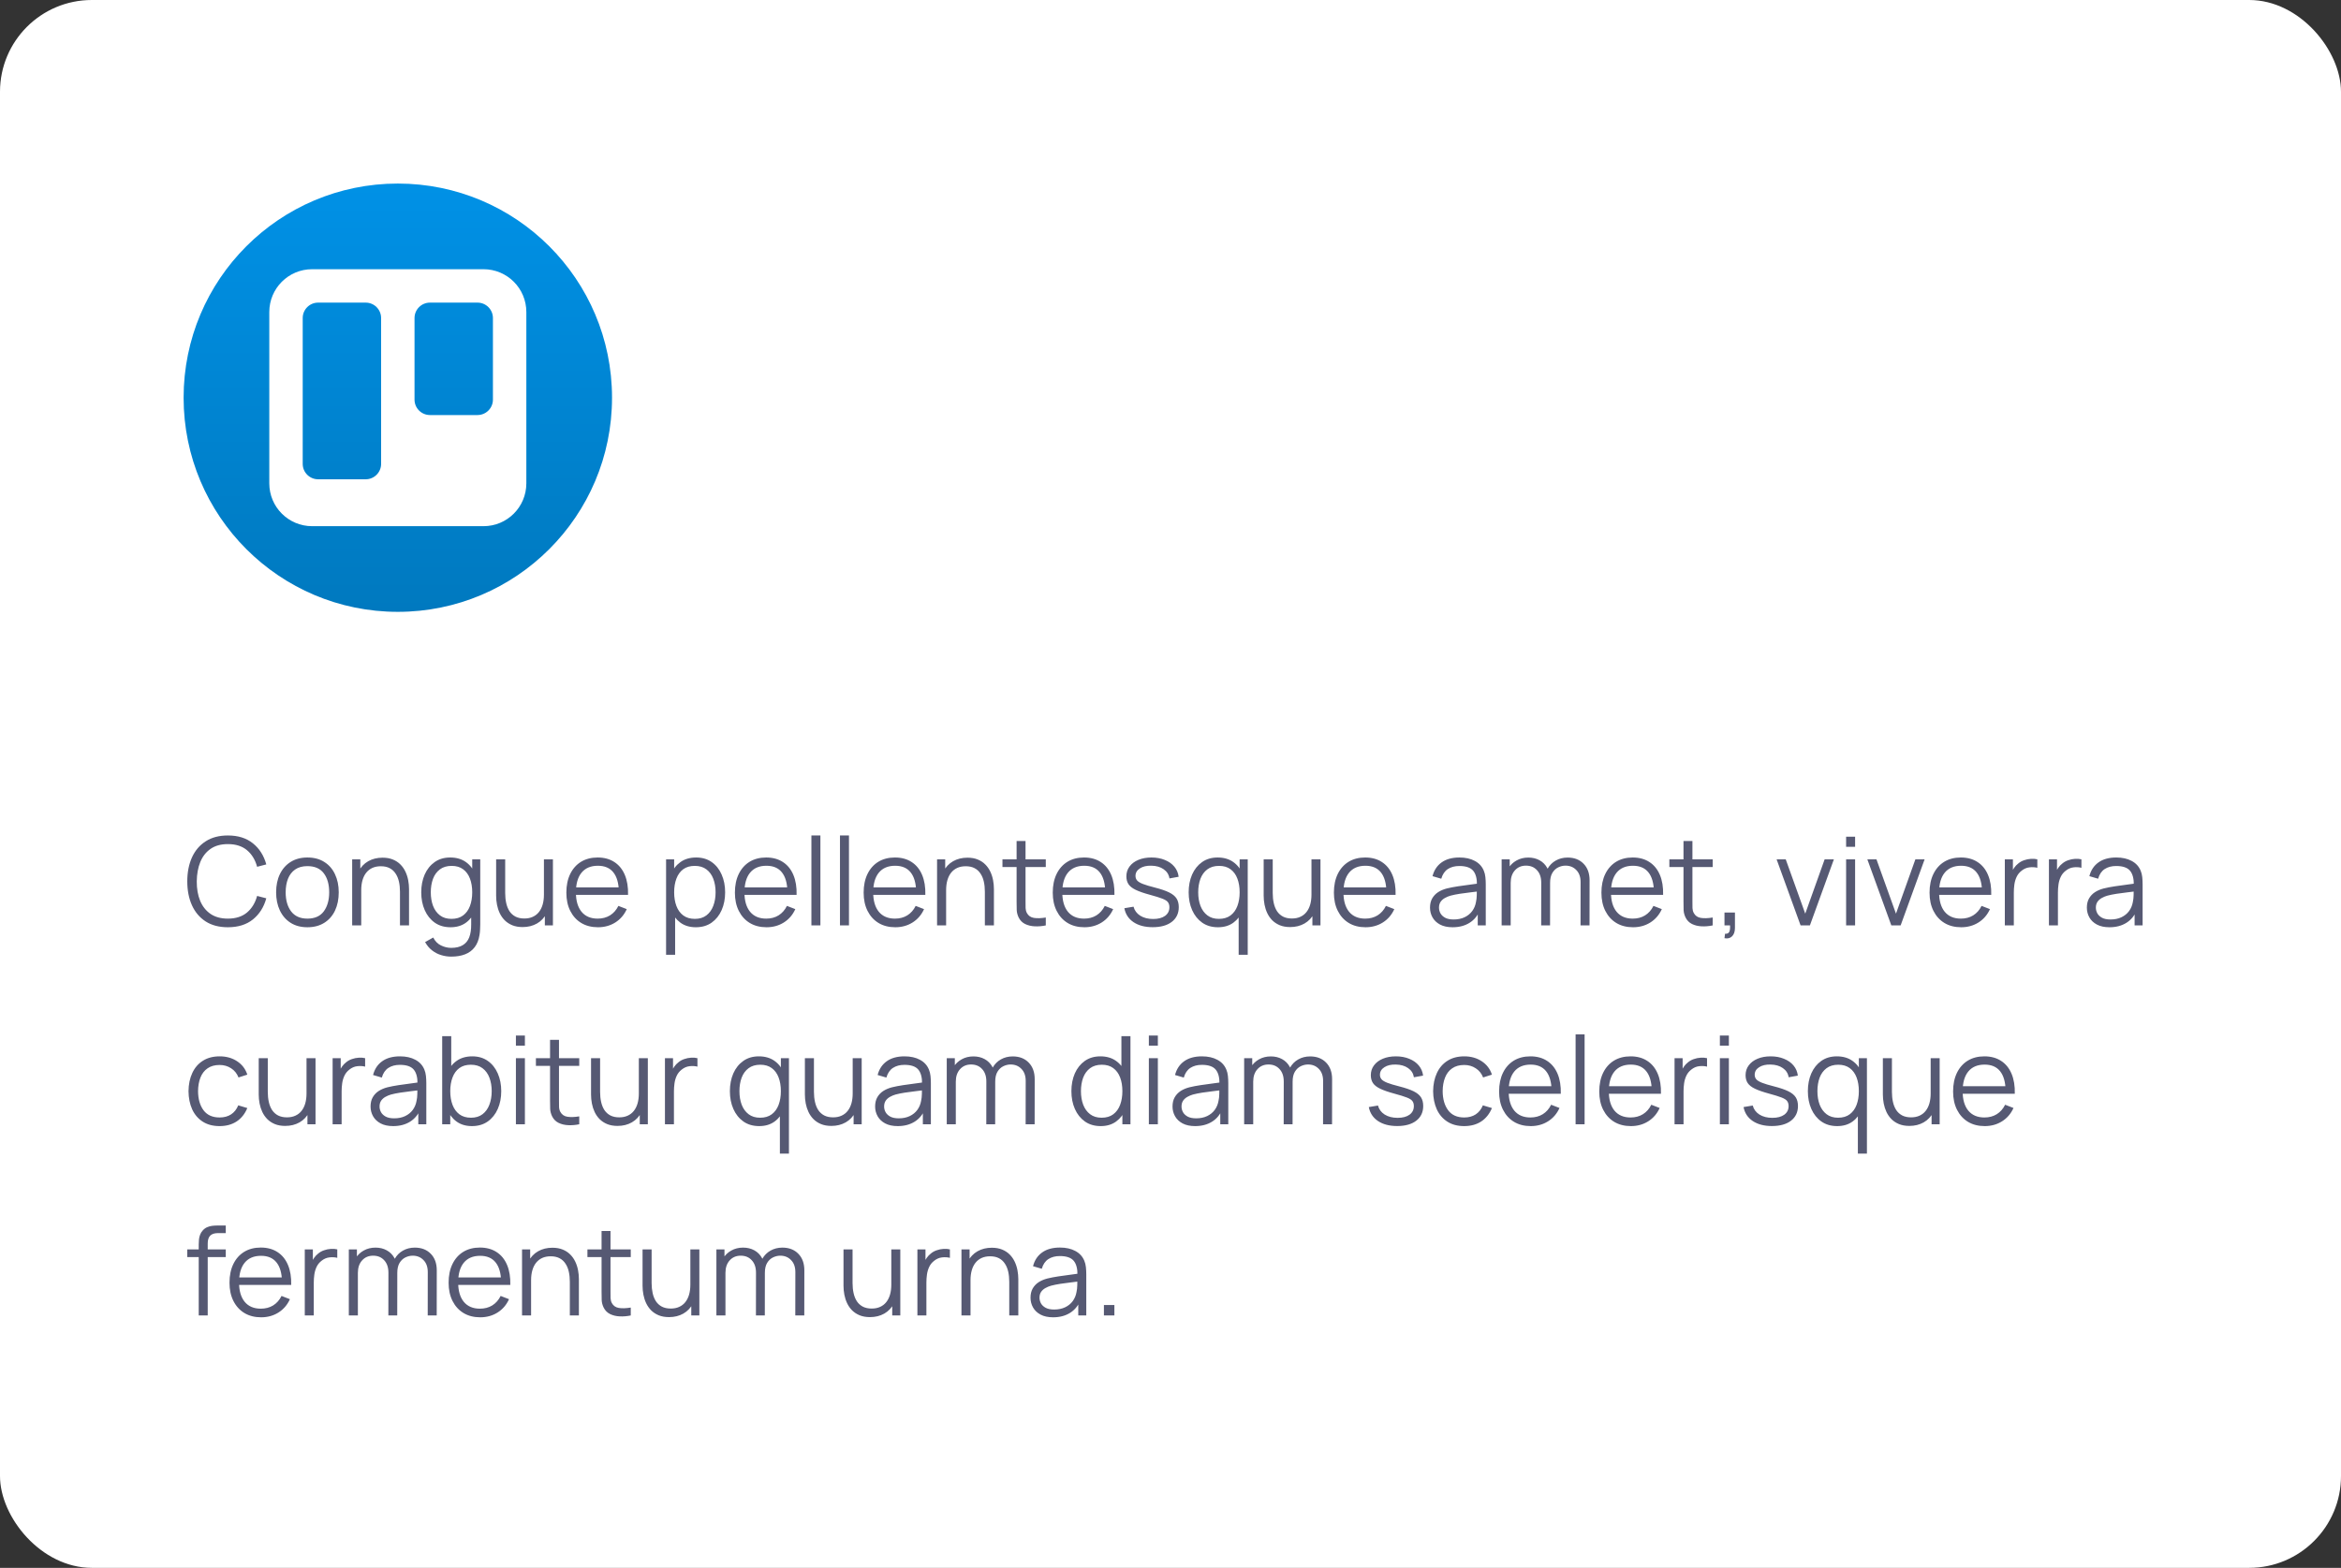 <svg width="306" height="205" viewBox="0 0 306 205" fill="none" xmlns="http://www.w3.org/2000/svg">
<rect x="0" y="0" width="306" height="205" fill="#333333" stroke="none"/>
<rect width="306" height="205" rx="12" fill="white"/>
<path d="M52 80C67.464 80 80 67.464 80 52C80 36.536 67.464 24 52 24C36.536 24 24 36.536 24 52C24 67.464 36.536 80 52 80Z" fill="url(#paint0_linear_20005153_3632)"/>
<path fill-rule="evenodd" clip-rule="evenodd" d="M35.2 40.805C35.2 37.709 37.698 35.2 40.805 35.2H63.195C66.291 35.2 68.8 37.698 68.8 40.805V63.195C68.8 66.29 66.302 68.8 63.195 68.8H40.805C37.71 68.8 35.2 66.302 35.2 63.195V40.805ZM54.184 41.585V52.251C54.184 53.365 55.087 54.268 56.2 54.268H62.417C63.529 54.268 64.432 53.365 64.432 52.251V41.585C64.432 40.471 63.53 39.568 62.417 39.568H56.2C55.087 39.568 54.184 40.471 54.184 41.585ZM39.568 60.653V41.583C39.568 40.47 40.471 39.568 41.584 39.568H47.801C48.914 39.568 49.816 40.47 49.816 41.583V60.653C49.816 61.766 48.913 62.668 47.801 62.668H41.584C40.471 62.668 39.568 61.766 39.568 60.653Z" fill="white"/>
<path d="M29.784 121.24C28.637 121.24 27.669 120.987 26.88 120.48C26.091 119.968 25.493 119.261 25.088 118.36C24.683 117.459 24.48 116.419 24.48 115.24C24.48 114.061 24.683 113.021 25.088 112.12C25.493 111.219 26.091 110.515 26.88 110.008C27.669 109.496 28.637 109.24 29.784 109.24C31.123 109.24 32.216 109.584 33.064 110.272C33.912 110.955 34.493 111.872 34.808 113.024L33.608 113.336C33.363 112.424 32.923 111.701 32.288 111.168C31.653 110.635 30.819 110.368 29.784 110.368C28.883 110.368 28.133 110.573 27.536 110.984C26.939 111.395 26.488 111.968 26.184 112.704C25.885 113.435 25.731 114.28 25.72 115.24C25.715 116.2 25.861 117.045 26.16 117.776C26.464 118.507 26.917 119.08 27.52 119.496C28.128 119.907 28.883 120.112 29.784 120.112C30.819 120.112 31.653 119.845 32.288 119.312C32.923 118.773 33.363 118.051 33.608 117.144L34.808 117.456C34.493 118.608 33.912 119.528 33.064 120.216C32.216 120.899 31.123 121.24 29.784 121.24ZM40.181 121.24C39.322 121.24 38.589 121.045 37.981 120.656C37.373 120.267 36.907 119.728 36.581 119.04C36.256 118.352 36.093 117.563 36.093 116.672C36.093 115.765 36.258 114.971 36.589 114.288C36.92 113.605 37.389 113.075 37.997 112.696C38.611 112.312 39.339 112.12 40.181 112.12C41.045 112.12 41.781 112.315 42.389 112.704C43.002 113.088 43.469 113.624 43.789 114.312C44.114 114.995 44.277 115.781 44.277 116.672C44.277 117.579 44.114 118.376 43.789 119.064C43.464 119.747 42.995 120.28 42.381 120.664C41.768 121.048 41.035 121.24 40.181 121.24ZM40.181 120.112C41.141 120.112 41.856 119.795 42.325 119.16C42.794 118.52 43.029 117.691 43.029 116.672C43.029 115.627 42.792 114.795 42.317 114.176C41.848 113.557 41.136 113.248 40.181 113.248C39.536 113.248 39.002 113.395 38.581 113.688C38.165 113.976 37.853 114.379 37.645 114.896C37.443 115.408 37.341 116 37.341 116.672C37.341 117.712 37.581 118.547 38.061 119.176C38.541 119.8 39.248 120.112 40.181 120.112ZM52.282 121V116.592C52.282 116.112 52.236 115.672 52.146 115.272C52.055 114.867 51.908 114.515 51.706 114.216C51.508 113.912 51.25 113.677 50.93 113.512C50.615 113.347 50.231 113.264 49.778 113.264C49.362 113.264 48.994 113.336 48.674 113.48C48.359 113.624 48.093 113.832 47.874 114.104C47.66 114.371 47.498 114.696 47.386 115.08C47.274 115.464 47.218 115.901 47.218 116.392L46.386 116.208C46.386 115.323 46.541 114.579 46.85 113.976C47.159 113.373 47.586 112.917 48.13 112.608C48.674 112.299 49.298 112.144 50.002 112.144C50.519 112.144 50.97 112.224 51.354 112.384C51.743 112.544 52.071 112.76 52.338 113.032C52.61 113.304 52.828 113.616 52.994 113.968C53.159 114.315 53.279 114.685 53.354 115.08C53.428 115.469 53.466 115.859 53.466 116.248V121H52.282ZM46.034 121V112.36H47.098V114.488H47.218V121H46.034ZM58.974 125.08C58.531 125.08 58.094 125.013 57.662 124.88C57.235 124.752 56.84 124.547 56.478 124.264C56.115 123.987 55.811 123.624 55.566 123.176L56.63 122.584C56.87 123.064 57.206 123.408 57.638 123.616C58.075 123.829 58.52 123.936 58.974 123.936C59.598 123.936 60.102 123.819 60.486 123.584C60.875 123.355 61.158 123.013 61.334 122.56C61.51 122.107 61.595 121.541 61.59 120.864V118.56H61.726V112.36H62.774V120.88C62.774 121.125 62.766 121.36 62.75 121.584C62.739 121.813 62.715 122.037 62.678 122.256C62.577 122.901 62.366 123.432 62.046 123.848C61.731 124.264 61.315 124.573 60.798 124.776C60.286 124.979 59.678 125.08 58.974 125.08ZM58.894 121.24C58.089 121.24 57.401 121.04 56.83 120.64C56.259 120.235 55.822 119.688 55.518 119C55.214 118.312 55.062 117.536 55.062 116.672C55.062 115.813 55.211 115.04 55.51 114.352C55.814 113.664 56.248 113.12 56.814 112.72C57.379 112.32 58.056 112.12 58.846 112.12C59.657 112.12 60.339 112.317 60.894 112.712C61.449 113.107 61.867 113.648 62.15 114.336C62.438 115.019 62.582 115.797 62.582 116.672C62.582 117.531 62.441 118.307 62.158 119C61.875 119.688 61.459 120.235 60.91 120.64C60.361 121.04 59.688 121.24 58.894 121.24ZM59.014 120.144C59.627 120.144 60.134 119.995 60.534 119.696C60.934 119.397 61.233 118.987 61.43 118.464C61.627 117.936 61.726 117.339 61.726 116.672C61.726 115.995 61.627 115.397 61.43 114.88C61.233 114.357 60.934 113.949 60.534 113.656C60.139 113.363 59.641 113.216 59.038 113.216C58.419 113.216 57.907 113.368 57.502 113.672C57.096 113.976 56.795 114.389 56.598 114.912C56.406 115.435 56.31 116.021 56.31 116.672C56.31 117.328 56.408 117.92 56.606 118.448C56.809 118.971 57.11 119.384 57.51 119.688C57.91 119.992 58.411 120.144 59.014 120.144ZM68.315 121.216C67.797 121.216 67.344 121.136 66.955 120.976C66.571 120.816 66.243 120.6 65.971 120.328C65.704 120.056 65.488 119.747 65.323 119.4C65.157 119.048 65.037 118.677 64.963 118.288C64.888 117.893 64.851 117.501 64.851 117.112V112.36H66.035V116.768C66.035 117.243 66.08 117.683 66.171 118.088C66.261 118.493 66.405 118.848 66.603 119.152C66.805 119.451 67.064 119.683 67.379 119.848C67.699 120.013 68.085 120.096 68.539 120.096C68.955 120.096 69.32 120.024 69.635 119.88C69.955 119.736 70.221 119.531 70.435 119.264C70.653 118.992 70.819 118.664 70.931 118.28C71.043 117.891 71.099 117.453 71.099 116.968L71.931 117.152C71.931 118.037 71.776 118.781 71.467 119.384C71.157 119.987 70.731 120.443 70.187 120.752C69.643 121.061 69.019 121.216 68.315 121.216ZM71.219 121V118.872H71.099V112.36H72.275V121H71.219ZM78.167 121.24C77.324 121.24 76.593 121.053 75.975 120.68C75.361 120.307 74.884 119.781 74.543 119.104C74.201 118.427 74.031 117.632 74.031 116.72C74.031 115.776 74.199 114.96 74.535 114.272C74.871 113.584 75.343 113.053 75.951 112.68C76.564 112.307 77.287 112.12 78.119 112.12C78.972 112.12 79.7 112.317 80.303 112.712C80.905 113.101 81.361 113.661 81.671 114.392C81.98 115.123 82.121 115.995 82.095 117.008H80.895V116.592C80.873 115.472 80.631 114.627 80.167 114.056C79.708 113.485 79.036 113.2 78.151 113.2C77.223 113.2 76.511 113.501 76.015 114.104C75.524 114.707 75.279 115.565 75.279 116.68C75.279 117.768 75.524 118.613 76.015 119.216C76.511 119.813 77.212 120.112 78.119 120.112C78.737 120.112 79.276 119.971 79.735 119.688C80.199 119.4 80.564 118.987 80.831 118.448L81.927 118.872C81.585 119.624 81.081 120.208 80.415 120.624C79.753 121.035 79.004 121.24 78.167 121.24ZM74.863 117.008V116.024H81.463V117.008H74.863ZM90.953 121.24C90.159 121.24 89.487 121.04 88.937 120.64C88.388 120.235 87.972 119.688 87.689 119C87.406 118.307 87.265 117.531 87.265 116.672C87.265 115.797 87.406 115.019 87.689 114.336C87.977 113.648 88.398 113.107 88.953 112.712C89.508 112.317 90.191 112.12 91.001 112.12C91.79 112.12 92.468 112.32 93.033 112.72C93.599 113.12 94.031 113.664 94.329 114.352C94.633 115.04 94.785 115.813 94.785 116.672C94.785 117.536 94.633 118.312 94.329 119C94.025 119.688 93.588 120.235 93.017 120.64C92.447 121.04 91.758 121.24 90.953 121.24ZM87.065 124.84V112.36H88.121V118.864H88.249V124.84H87.065ZM90.833 120.144C91.436 120.144 91.937 119.992 92.337 119.688C92.737 119.384 93.036 118.971 93.233 118.448C93.436 117.92 93.537 117.328 93.537 116.672C93.537 116.021 93.439 115.435 93.241 114.912C93.044 114.389 92.743 113.976 92.337 113.672C91.937 113.368 91.428 113.216 90.809 113.216C90.207 113.216 89.705 113.363 89.305 113.656C88.91 113.949 88.615 114.357 88.417 114.88C88.22 115.397 88.121 115.995 88.121 116.672C88.121 117.339 88.22 117.936 88.417 118.464C88.615 118.987 88.913 119.397 89.313 119.696C89.713 119.995 90.22 120.144 90.833 120.144ZM100.198 121.24C99.355 121.24 98.624 121.053 98.006 120.68C97.392 120.307 96.915 119.781 96.574 119.104C96.233 118.427 96.062 117.632 96.062 116.72C96.062 115.776 96.23 114.96 96.566 114.272C96.902 113.584 97.374 113.053 97.982 112.68C98.595 112.307 99.318 112.12 100.15 112.12C101.003 112.12 101.731 112.317 102.334 112.712C102.937 113.101 103.393 113.661 103.702 114.392C104.011 115.123 104.153 115.995 104.126 117.008H102.926V116.592C102.905 115.472 102.662 114.627 102.198 114.056C101.739 113.485 101.067 113.2 100.182 113.2C99.254 113.2 98.542 113.501 98.046 114.104C97.555 114.707 97.31 115.565 97.31 116.68C97.31 117.768 97.555 118.613 98.046 119.216C98.542 119.813 99.243 120.112 100.15 120.112C100.769 120.112 101.307 119.971 101.766 119.688C102.23 119.4 102.595 118.987 102.862 118.448L103.958 118.872C103.617 119.624 103.113 120.208 102.446 120.624C101.785 121.035 101.035 121.24 100.198 121.24ZM96.894 117.008V116.024H103.494V117.008H96.894ZM106.061 121V109.24H107.237V121H106.061ZM109.796 121V109.24H110.972V121H109.796ZM117.026 121.24C116.183 121.24 115.453 121.053 114.834 120.68C114.221 120.307 113.743 119.781 113.402 119.104C113.061 118.427 112.89 117.632 112.89 116.72C112.89 115.776 113.058 114.96 113.394 114.272C113.73 113.584 114.202 113.053 114.81 112.68C115.423 112.307 116.146 112.12 116.978 112.12C117.831 112.12 118.559 112.317 119.162 112.712C119.765 113.101 120.221 113.661 120.53 114.392C120.839 115.123 120.981 115.995 120.954 117.008H119.754V116.592C119.733 115.472 119.49 114.627 119.026 114.056C118.567 113.485 117.895 113.2 117.01 113.2C116.082 113.2 115.37 113.501 114.874 114.104C114.383 114.707 114.138 115.565 114.138 116.68C114.138 117.768 114.383 118.613 114.874 119.216C115.37 119.813 116.071 120.112 116.978 120.112C117.597 120.112 118.135 119.971 118.594 119.688C119.058 119.4 119.423 118.987 119.69 118.448L120.786 118.872C120.445 119.624 119.941 120.208 119.274 120.624C118.613 121.035 117.863 121.24 117.026 121.24ZM113.722 117.008V116.024H120.322V117.008H113.722ZM128.735 121V116.592C128.735 116.112 128.69 115.672 128.599 115.272C128.508 114.867 128.362 114.515 128.159 114.216C127.962 113.912 127.703 113.677 127.383 113.512C127.068 113.347 126.684 113.264 126.231 113.264C125.815 113.264 125.447 113.336 125.127 113.48C124.812 113.624 124.546 113.832 124.327 114.104C124.114 114.371 123.951 114.696 123.839 115.08C123.727 115.464 123.671 115.901 123.671 116.392L122.839 116.208C122.839 115.323 122.994 114.579 123.303 113.976C123.612 113.373 124.039 112.917 124.583 112.608C125.127 112.299 125.751 112.144 126.455 112.144C126.972 112.144 127.423 112.224 127.807 112.384C128.196 112.544 128.524 112.76 128.791 113.032C129.063 113.304 129.282 113.616 129.447 113.968C129.612 114.315 129.732 114.685 129.807 115.08C129.882 115.469 129.919 115.859 129.919 116.248V121H128.735ZM122.487 121V112.36H123.551V114.488H123.671V121H122.487ZM136.699 121C136.214 121.101 135.734 121.141 135.259 121.12C134.79 121.099 134.368 120.997 133.995 120.816C133.627 120.635 133.347 120.352 133.155 119.968C133 119.648 132.915 119.325 132.899 119C132.888 118.669 132.883 118.293 132.883 117.872V109.96H134.051V117.824C134.051 118.187 134.054 118.491 134.059 118.736C134.07 118.976 134.126 119.189 134.227 119.376C134.419 119.733 134.723 119.947 135.139 120.016C135.56 120.085 136.08 120.069 136.699 119.968V121ZM131.035 113.368V112.36H136.699V113.368H131.035ZM141.745 121.24C140.902 121.24 140.171 121.053 139.553 120.68C138.939 120.307 138.462 119.781 138.121 119.104C137.779 118.427 137.609 117.632 137.609 116.72C137.609 115.776 137.777 114.96 138.113 114.272C138.449 113.584 138.921 113.053 139.529 112.68C140.142 112.307 140.865 112.12 141.697 112.12C142.55 112.12 143.278 112.317 143.881 112.712C144.483 113.101 144.939 113.661 145.249 114.392C145.558 115.123 145.699 115.995 145.673 117.008H144.473V116.592C144.451 115.472 144.209 114.627 143.745 114.056C143.286 113.485 142.614 113.2 141.729 113.2C140.801 113.2 140.089 113.501 139.593 114.104C139.102 114.707 138.857 115.565 138.857 116.68C138.857 117.768 139.102 118.613 139.593 119.216C140.089 119.813 140.79 120.112 141.697 120.112C142.315 120.112 142.854 119.971 143.313 119.688C143.777 119.4 144.142 118.987 144.409 118.448L145.505 118.872C145.163 119.624 144.659 120.208 143.993 120.624C143.331 121.035 142.582 121.24 141.745 121.24ZM138.441 117.008V116.024H145.041V117.008H138.441ZM150.672 121.232C149.659 121.232 148.824 121.013 148.168 120.576C147.517 120.139 147.117 119.531 146.968 118.752L148.168 118.552C148.296 119.043 148.587 119.435 149.04 119.728C149.499 120.016 150.064 120.16 150.736 120.16C151.392 120.16 151.909 120.024 152.288 119.752C152.667 119.475 152.856 119.099 152.856 118.624C152.856 118.357 152.795 118.141 152.672 117.976C152.555 117.805 152.312 117.648 151.944 117.504C151.576 117.36 151.027 117.189 150.296 116.992C149.512 116.779 148.899 116.565 148.456 116.352C148.013 116.139 147.699 115.893 147.512 115.616C147.325 115.333 147.232 114.989 147.232 114.584C147.232 114.093 147.371 113.664 147.648 113.296C147.925 112.923 148.309 112.635 148.8 112.432C149.291 112.224 149.861 112.12 150.512 112.12C151.163 112.12 151.744 112.227 152.256 112.44C152.773 112.648 153.189 112.941 153.504 113.32C153.819 113.699 154.005 114.139 154.064 114.64L152.864 114.856C152.784 114.349 152.531 113.949 152.104 113.656C151.683 113.357 151.147 113.203 150.496 113.192C149.883 113.176 149.384 113.293 149 113.544C148.616 113.789 148.424 114.117 148.424 114.528C148.424 114.757 148.493 114.955 148.632 115.12C148.771 115.28 149.021 115.432 149.384 115.576C149.752 115.72 150.275 115.877 150.952 116.048C151.747 116.251 152.371 116.464 152.824 116.688C153.277 116.912 153.6 117.176 153.792 117.48C153.984 117.784 154.08 118.16 154.08 118.608C154.08 119.424 153.776 120.067 153.168 120.536C152.565 121 151.733 121.232 150.672 121.232ZM159.206 121.24C158.401 121.24 157.713 121.04 157.142 120.64C156.572 120.235 156.134 119.688 155.83 119C155.526 118.312 155.374 117.536 155.374 116.672C155.374 115.813 155.524 115.04 155.822 114.352C156.126 113.664 156.561 113.12 157.126 112.72C157.692 112.32 158.369 112.12 159.158 112.12C159.969 112.12 160.652 112.317 161.206 112.712C161.761 113.107 162.18 113.648 162.462 114.336C162.75 115.019 162.894 115.797 162.894 116.672C162.894 117.531 162.753 118.307 162.47 119C162.188 119.688 161.772 120.235 161.222 120.64C160.673 121.04 160.001 121.24 159.206 121.24ZM159.326 120.144C159.94 120.144 160.446 119.995 160.846 119.696C161.246 119.397 161.545 118.987 161.742 118.464C161.94 117.936 162.038 117.339 162.038 116.672C162.038 115.995 161.94 115.397 161.742 114.88C161.545 114.357 161.246 113.949 160.846 113.656C160.452 113.363 159.953 113.216 159.35 113.216C158.732 113.216 158.22 113.368 157.814 113.672C157.409 113.976 157.108 114.389 156.91 114.912C156.718 115.435 156.622 116.021 156.622 116.672C156.622 117.328 156.721 117.92 156.918 118.448C157.121 118.971 157.422 119.384 157.822 119.688C158.222 119.992 158.724 120.144 159.326 120.144ZM161.91 124.84V118.864H162.038V112.36H163.094V124.84H161.91ZM168.643 121.216C168.125 121.216 167.672 121.136 167.283 120.976C166.899 120.816 166.571 120.6 166.299 120.328C166.032 120.056 165.816 119.747 165.651 119.4C165.485 119.048 165.365 118.677 165.291 118.288C165.216 117.893 165.179 117.501 165.179 117.112V112.36H166.363V116.768C166.363 117.243 166.408 117.683 166.499 118.088C166.589 118.493 166.733 118.848 166.931 119.152C167.133 119.451 167.392 119.683 167.707 119.848C168.027 120.013 168.413 120.096 168.867 120.096C169.283 120.096 169.648 120.024 169.963 119.88C170.283 119.736 170.549 119.531 170.763 119.264C170.981 118.992 171.147 118.664 171.259 118.28C171.371 117.891 171.427 117.453 171.427 116.968L172.259 117.152C172.259 118.037 172.104 118.781 171.795 119.384C171.485 119.987 171.059 120.443 170.515 120.752C169.971 121.061 169.347 121.216 168.643 121.216ZM171.547 121V118.872H171.427V112.36H172.603V121H171.547ZM178.495 121.24C177.652 121.24 176.921 121.053 176.303 120.68C175.689 120.307 175.212 119.781 174.871 119.104C174.529 118.427 174.359 117.632 174.359 116.72C174.359 115.776 174.527 114.96 174.863 114.272C175.199 113.584 175.671 113.053 176.279 112.68C176.892 112.307 177.615 112.12 178.447 112.12C179.3 112.12 180.028 112.317 180.631 112.712C181.233 113.101 181.689 113.661 181.999 114.392C182.308 115.123 182.449 115.995 182.423 117.008H181.223V116.592C181.201 115.472 180.959 114.627 180.495 114.056C180.036 113.485 179.364 113.2 178.479 113.2C177.551 113.2 176.839 113.501 176.343 114.104C175.852 114.707 175.607 115.565 175.607 116.68C175.607 117.768 175.852 118.613 176.343 119.216C176.839 119.813 177.54 120.112 178.447 120.112C179.065 120.112 179.604 119.971 180.063 119.688C180.527 119.4 180.892 118.987 181.159 118.448L182.255 118.872C181.913 119.624 181.409 120.208 180.743 120.624C180.081 121.035 179.332 121.24 178.495 121.24ZM175.191 117.008V116.024H181.791V117.008H175.191ZM189.873 121.24C189.223 121.24 188.676 121.123 188.233 120.888C187.796 120.653 187.468 120.341 187.249 119.952C187.031 119.563 186.921 119.139 186.921 118.68C186.921 118.211 187.015 117.811 187.201 117.48C187.393 117.144 187.652 116.869 187.977 116.656C188.308 116.443 188.689 116.28 189.121 116.168C189.559 116.061 190.041 115.968 190.569 115.888C191.103 115.803 191.623 115.731 192.129 115.672C192.641 115.608 193.089 115.547 193.473 115.488L193.057 115.744C193.073 114.891 192.908 114.259 192.561 113.848C192.215 113.437 191.612 113.232 190.753 113.232C190.161 113.232 189.66 113.365 189.249 113.632C188.844 113.899 188.559 114.32 188.393 114.896L187.249 114.56C187.447 113.787 187.844 113.187 188.441 112.76C189.039 112.333 189.815 112.12 190.769 112.12C191.559 112.12 192.228 112.269 192.777 112.568C193.332 112.861 193.724 113.288 193.953 113.848C194.06 114.099 194.129 114.379 194.161 114.688C194.193 114.997 194.209 115.312 194.209 115.632V121H193.161V118.832L193.465 118.96C193.172 119.701 192.716 120.267 192.097 120.656C191.479 121.045 190.737 121.24 189.873 121.24ZM190.009 120.224C190.559 120.224 191.039 120.125 191.449 119.928C191.86 119.731 192.191 119.461 192.441 119.12C192.692 118.773 192.855 118.384 192.929 117.952C192.993 117.675 193.028 117.371 193.033 117.04C193.039 116.704 193.041 116.453 193.041 116.288L193.489 116.52C193.089 116.573 192.655 116.627 192.185 116.68C191.721 116.733 191.263 116.795 190.809 116.864C190.361 116.933 189.956 117.016 189.593 117.112C189.348 117.181 189.111 117.28 188.881 117.408C188.652 117.531 188.463 117.696 188.313 117.904C188.169 118.112 188.097 118.371 188.097 118.68C188.097 118.931 188.159 119.173 188.281 119.408C188.409 119.643 188.612 119.837 188.889 119.992C189.172 120.147 189.545 120.224 190.009 120.224ZM206.596 121L206.604 115.328C206.604 114.661 206.417 114.139 206.044 113.76C205.676 113.376 205.207 113.184 204.636 113.184C204.311 113.184 203.993 113.259 203.684 113.408C203.375 113.557 203.119 113.797 202.916 114.128C202.719 114.459 202.62 114.891 202.62 115.424L201.924 115.224C201.908 114.605 202.028 114.064 202.284 113.6C202.545 113.136 202.903 112.776 203.356 112.52C203.815 112.259 204.332 112.128 204.908 112.128C205.777 112.128 206.473 112.397 206.996 112.936C207.519 113.469 207.78 114.192 207.78 115.104L207.772 121H206.596ZM196.284 121V112.36H197.34V114.488H197.468V121H196.284ZM201.452 121L201.46 115.408C201.46 114.72 201.276 114.179 200.908 113.784C200.545 113.384 200.065 113.184 199.468 113.184C198.871 113.184 198.388 113.389 198.02 113.8C197.652 114.205 197.468 114.747 197.468 115.424L196.764 115.04C196.764 114.485 196.895 113.989 197.156 113.552C197.417 113.109 197.775 112.763 198.228 112.512C198.681 112.256 199.196 112.128 199.772 112.128C200.321 112.128 200.809 112.245 201.236 112.48C201.668 112.715 202.007 113.056 202.252 113.504C202.497 113.952 202.62 114.496 202.62 115.136L202.612 121H201.452ZM213.464 121.24C212.621 121.24 211.89 121.053 211.272 120.68C210.658 120.307 210.181 119.781 209.84 119.104C209.498 118.427 209.328 117.632 209.328 116.72C209.328 115.776 209.496 114.96 209.832 114.272C210.168 113.584 210.64 113.053 211.248 112.68C211.861 112.307 212.584 112.12 213.416 112.12C214.269 112.12 214.997 112.317 215.6 112.712C216.202 113.101 216.658 113.661 216.968 114.392C217.277 115.123 217.418 115.995 217.392 117.008H216.192V116.592C216.17 115.472 215.928 114.627 215.464 114.056C215.005 113.485 214.333 113.2 213.448 113.2C212.52 113.2 211.808 113.501 211.312 114.104C210.821 114.707 210.576 115.565 210.576 116.68C210.576 117.768 210.821 118.613 211.312 119.216C211.808 119.813 212.509 120.112 213.416 120.112C214.034 120.112 214.573 119.971 215.032 119.688C215.496 119.4 215.861 118.987 216.128 118.448L217.224 118.872C216.882 119.624 216.378 120.208 215.712 120.624C215.05 121.035 214.301 121.24 213.464 121.24ZM210.16 117.008V116.024H216.76V117.008H210.16ZM223.871 121C223.386 121.101 222.906 121.141 222.431 121.12C221.962 121.099 221.54 120.997 221.167 120.816C220.799 120.635 220.519 120.352 220.327 119.968C220.172 119.648 220.087 119.325 220.071 119C220.06 118.669 220.055 118.293 220.055 117.872V109.96H221.223V117.824C221.223 118.187 221.226 118.491 221.231 118.736C221.242 118.976 221.298 119.189 221.399 119.376C221.591 119.733 221.895 119.947 222.311 120.016C222.732 120.085 223.252 120.069 223.871 119.968V121ZM218.207 113.368V112.36H223.871V113.368H218.207ZM225.413 122.672L225.485 122.088C225.698 122.104 225.853 122.061 225.949 121.96C226.045 121.859 226.104 121.723 226.125 121.552C226.146 121.381 226.152 121.197 226.141 121H225.413V119.312H226.781V121.32C226.781 121.811 226.656 122.179 226.405 122.424C226.16 122.669 225.829 122.752 225.413 122.672ZM235.362 121L232.226 112.36H233.418L235.97 119.464L238.506 112.36H239.714L236.578 121H235.362ZM241.311 110.72V109.4H242.487V110.72H241.311ZM241.311 121V112.36H242.487V121H241.311ZM247.222 121L244.086 112.36H245.278L247.83 119.464L250.366 112.36H251.574L248.438 121H247.222ZM256.354 121.24C255.511 121.24 254.781 121.053 254.162 120.68C253.549 120.307 253.071 119.781 252.73 119.104C252.389 118.427 252.218 117.632 252.218 116.72C252.218 115.776 252.386 114.96 252.722 114.272C253.058 113.584 253.53 113.053 254.138 112.68C254.751 112.307 255.474 112.12 256.306 112.12C257.159 112.12 257.887 112.317 258.49 112.712C259.093 113.101 259.549 113.661 259.858 114.392C260.167 115.123 260.309 115.995 260.282 117.008H259.082V116.592C259.061 115.472 258.818 114.627 258.354 114.056C257.895 113.485 257.223 113.2 256.338 113.2C255.41 113.2 254.698 113.501 254.202 114.104C253.711 114.707 253.466 115.565 253.466 116.68C253.466 117.768 253.711 118.613 254.202 119.216C254.698 119.813 255.399 120.112 256.306 120.112C256.925 120.112 257.463 119.971 257.922 119.688C258.386 119.4 258.751 118.987 259.018 118.448L260.114 118.872C259.773 119.624 259.269 120.208 258.602 120.624C257.941 121.035 257.191 121.24 256.354 121.24ZM253.05 117.008V116.024H259.65V117.008H253.05ZM262.058 121V112.36H263.114V114.44L262.906 114.168C263.002 113.912 263.127 113.677 263.282 113.464C263.436 113.245 263.604 113.067 263.786 112.928C264.01 112.731 264.271 112.581 264.57 112.48C264.868 112.373 265.17 112.312 265.474 112.296C265.778 112.275 266.055 112.296 266.306 112.36V113.464C265.991 113.384 265.647 113.365 265.274 113.408C264.9 113.451 264.556 113.6 264.242 113.856C263.954 114.08 263.738 114.349 263.594 114.664C263.45 114.973 263.354 115.304 263.306 115.656C263.258 116.003 263.234 116.347 263.234 116.688V121H262.058ZM267.823 121V112.36H268.879V114.44L268.671 114.168C268.767 113.912 268.892 113.677 269.047 113.464C269.202 113.245 269.37 113.067 269.551 112.928C269.775 112.731 270.036 112.581 270.335 112.48C270.634 112.373 270.935 112.312 271.239 112.296C271.543 112.275 271.82 112.296 272.071 112.36V113.464C271.756 113.384 271.412 113.365 271.039 113.408C270.666 113.451 270.322 113.6 270.007 113.856C269.719 114.08 269.503 114.349 269.359 114.664C269.215 114.973 269.119 115.304 269.071 115.656C269.023 116.003 268.999 116.347 268.999 116.688V121H267.823ZM275.733 121.24C275.082 121.24 274.535 121.123 274.093 120.888C273.655 120.653 273.327 120.341 273.109 119.952C272.89 119.563 272.781 119.139 272.781 118.68C272.781 118.211 272.874 117.811 273.061 117.48C273.253 117.144 273.511 116.869 273.837 116.656C274.167 116.443 274.549 116.28 274.981 116.168C275.418 116.061 275.901 115.968 276.429 115.888C276.962 115.803 277.482 115.731 277.989 115.672C278.501 115.608 278.949 115.547 279.333 115.488L278.917 115.744C278.933 114.891 278.767 114.259 278.421 113.848C278.074 113.437 277.471 113.232 276.613 113.232C276.021 113.232 275.519 113.365 275.109 113.632C274.703 113.899 274.418 114.32 274.253 114.896L273.109 114.56C273.306 113.787 273.703 113.187 274.301 112.76C274.898 112.333 275.674 112.12 276.629 112.12C277.418 112.12 278.087 112.269 278.637 112.568C279.191 112.861 279.583 113.288 279.813 113.848C279.919 114.099 279.989 114.379 280.021 114.688C280.053 114.997 280.069 115.312 280.069 115.632V121H279.021V118.832L279.325 118.96C279.031 119.701 278.575 120.267 277.957 120.656C277.338 121.045 276.597 121.24 275.733 121.24ZM275.869 120.224C276.418 120.224 276.898 120.125 277.309 119.928C277.719 119.731 278.05 119.461 278.301 119.12C278.551 118.773 278.714 118.384 278.789 117.952C278.853 117.675 278.887 117.371 278.893 117.04C278.898 116.704 278.901 116.453 278.901 116.288L279.349 116.52C278.949 116.573 278.514 116.627 278.045 116.68C277.581 116.733 277.122 116.795 276.669 116.864C276.221 116.933 275.815 117.016 275.453 117.112C275.207 117.181 274.97 117.28 274.741 117.408C274.511 117.531 274.322 117.696 274.173 117.904C274.029 118.112 273.957 118.371 273.957 118.68C273.957 118.931 274.018 119.173 274.141 119.408C274.269 119.643 274.471 119.837 274.749 119.992C275.031 120.147 275.405 120.224 275.869 120.224ZM28.704 147.24C27.835 147.24 27.099 147.045 26.496 146.656C25.893 146.267 25.435 145.731 25.12 145.048C24.811 144.36 24.651 143.571 24.64 142.68C24.651 141.773 24.816 140.979 25.136 140.296C25.456 139.608 25.917 139.075 26.52 138.696C27.123 138.312 27.853 138.12 28.712 138.12C29.587 138.12 30.347 138.333 30.992 138.76C31.643 139.187 32.088 139.771 32.328 140.512L31.176 140.88C30.973 140.363 30.651 139.963 30.208 139.68C29.771 139.392 29.269 139.248 28.704 139.248C28.069 139.248 27.544 139.395 27.128 139.688C26.712 139.976 26.403 140.379 26.2 140.896C25.997 141.413 25.893 142.008 25.888 142.68C25.899 143.715 26.139 144.547 26.608 145.176C27.077 145.8 27.776 146.112 28.704 146.112C29.291 146.112 29.789 145.979 30.2 145.712C30.616 145.44 30.931 145.045 31.144 144.528L32.328 144.88C32.008 145.648 31.539 146.235 30.92 146.64C30.301 147.04 29.563 147.24 28.704 147.24ZM37.283 147.216C36.766 147.216 36.313 147.136 35.923 146.976C35.539 146.816 35.211 146.6 34.939 146.328C34.673 146.056 34.457 145.747 34.291 145.4C34.126 145.048 34.006 144.677 33.931 144.288C33.857 143.893 33.819 143.501 33.819 143.112V138.36H35.003V142.768C35.003 143.243 35.049 143.683 35.139 144.088C35.23 144.493 35.374 144.848 35.571 145.152C35.774 145.451 36.033 145.683 36.347 145.848C36.667 146.013 37.054 146.096 37.507 146.096C37.923 146.096 38.289 146.024 38.603 145.88C38.923 145.736 39.19 145.531 39.403 145.264C39.622 144.992 39.787 144.664 39.899 144.28C40.011 143.891 40.067 143.453 40.067 142.968L40.899 143.152C40.899 144.037 40.745 144.781 40.435 145.384C40.126 145.987 39.699 146.443 39.155 146.752C38.611 147.061 37.987 147.216 37.283 147.216ZM40.187 147V144.872H40.067V138.36H41.243V147H40.187ZM43.479 147V138.36H44.535V140.44L44.327 140.168C44.423 139.912 44.549 139.677 44.703 139.464C44.858 139.245 45.026 139.067 45.207 138.928C45.431 138.731 45.693 138.581 45.991 138.48C46.29 138.373 46.591 138.312 46.895 138.296C47.199 138.275 47.477 138.296 47.727 138.36V139.464C47.413 139.384 47.069 139.365 46.695 139.408C46.322 139.451 45.978 139.6 45.663 139.856C45.375 140.08 45.159 140.349 45.015 140.664C44.871 140.973 44.775 141.304 44.727 141.656C44.679 142.003 44.655 142.347 44.655 142.688V147H43.479ZM51.389 147.24C50.738 147.24 50.191 147.123 49.749 146.888C49.312 146.653 48.983 146.341 48.765 145.952C48.546 145.563 48.437 145.139 48.437 144.68C48.437 144.211 48.53 143.811 48.717 143.48C48.909 143.144 49.167 142.869 49.493 142.656C49.824 142.443 50.205 142.28 50.637 142.168C51.074 142.061 51.557 141.968 52.085 141.888C52.618 141.803 53.138 141.731 53.645 141.672C54.157 141.608 54.605 141.547 54.989 141.488L54.573 141.744C54.589 140.891 54.423 140.259 54.077 139.848C53.73 139.437 53.127 139.232 52.269 139.232C51.677 139.232 51.175 139.365 50.765 139.632C50.359 139.899 50.074 140.32 49.909 140.896L48.765 140.56C48.962 139.787 49.359 139.187 49.957 138.76C50.554 138.333 51.33 138.12 52.285 138.12C53.074 138.12 53.743 138.269 54.293 138.568C54.847 138.861 55.239 139.288 55.469 139.848C55.575 140.099 55.645 140.379 55.677 140.688C55.709 140.997 55.725 141.312 55.725 141.632V147H54.677V144.832L54.981 144.96C54.688 145.701 54.231 146.267 53.613 146.656C52.994 147.045 52.253 147.24 51.389 147.24ZM51.525 146.224C52.074 146.224 52.554 146.125 52.965 145.928C53.376 145.731 53.706 145.461 53.957 145.12C54.208 144.773 54.37 144.384 54.445 143.952C54.509 143.675 54.544 143.371 54.549 143.04C54.554 142.704 54.557 142.453 54.557 142.288L55.005 142.52C54.605 142.573 54.17 142.627 53.701 142.68C53.237 142.733 52.778 142.795 52.325 142.864C51.877 142.933 51.471 143.016 51.109 143.112C50.864 143.181 50.626 143.28 50.397 143.408C50.167 143.531 49.978 143.696 49.829 143.904C49.685 144.112 49.613 144.371 49.613 144.68C49.613 144.931 49.674 145.173 49.797 145.408C49.925 145.643 50.127 145.837 50.405 145.992C50.688 146.147 51.061 146.224 51.525 146.224ZM61.688 147.24C60.893 147.24 60.221 147.04 59.672 146.64C59.122 146.235 58.706 145.688 58.423 145C58.141 144.307 57.999 143.531 57.999 142.672C57.999 141.797 58.141 141.019 58.423 140.336C58.712 139.648 59.133 139.107 59.688 138.712C60.242 138.317 60.925 138.12 61.736 138.12C62.525 138.12 63.202 138.32 63.767 138.72C64.333 139.12 64.765 139.664 65.064 140.352C65.368 141.04 65.519 141.813 65.519 142.672C65.519 143.536 65.368 144.312 65.064 145C64.76 145.688 64.322 146.235 63.752 146.64C63.181 147.04 62.493 147.24 61.688 147.24ZM57.8 147V135.48H58.983V140.496H58.855V147H57.8ZM61.568 146.144C62.17 146.144 62.672 145.992 63.072 145.688C63.471 145.384 63.77 144.971 63.968 144.448C64.17 143.92 64.272 143.328 64.272 142.672C64.272 142.021 64.173 141.435 63.975 140.912C63.778 140.389 63.477 139.976 63.072 139.672C62.672 139.368 62.162 139.216 61.544 139.216C60.941 139.216 60.44 139.363 60.039 139.656C59.645 139.949 59.349 140.357 59.151 140.88C58.954 141.397 58.855 141.995 58.855 142.672C58.855 143.339 58.954 143.936 59.151 144.464C59.349 144.987 59.648 145.397 60.047 145.696C60.447 145.995 60.954 146.144 61.568 146.144ZM67.436 136.72V135.4H68.612V136.72H67.436ZM67.436 147V138.36H68.612V147H67.436ZM75.715 147C75.229 147.101 74.749 147.141 74.275 147.12C73.805 147.099 73.384 146.997 73.011 146.816C72.643 146.635 72.363 146.352 72.171 145.968C72.016 145.648 71.931 145.325 71.915 145C71.904 144.669 71.899 144.293 71.899 143.872V135.96H73.067V143.824C73.067 144.187 73.069 144.491 73.075 144.736C73.085 144.976 73.141 145.189 73.243 145.376C73.435 145.733 73.739 145.947 74.155 146.016C74.576 146.085 75.096 146.069 75.715 145.968V147ZM70.051 139.368V138.36H75.715V139.368H70.051ZM80.721 147.216C80.204 147.216 79.75 147.136 79.361 146.976C78.977 146.816 78.649 146.6 78.377 146.328C78.11 146.056 77.894 145.747 77.729 145.4C77.564 145.048 77.444 144.677 77.369 144.288C77.294 143.893 77.257 143.501 77.257 143.112V138.36H78.441V142.768C78.441 143.243 78.486 143.683 78.577 144.088C78.668 144.493 78.811 144.848 79.009 145.152C79.212 145.451 79.47 145.683 79.785 145.848C80.105 146.013 80.492 146.096 80.945 146.096C81.361 146.096 81.726 146.024 82.041 145.88C82.361 145.736 82.627 145.531 82.841 145.264C83.059 144.992 83.225 144.664 83.337 144.28C83.449 143.891 83.505 143.453 83.505 142.968L84.337 143.152C84.337 144.037 84.182 144.781 83.873 145.384C83.564 145.987 83.137 146.443 82.593 146.752C82.049 147.061 81.425 147.216 80.721 147.216ZM83.625 147V144.872H83.505V138.36H84.681V147H83.625ZM86.917 147V138.36H87.973V140.44L87.765 140.168C87.861 139.912 87.986 139.677 88.141 139.464C88.296 139.245 88.463 139.067 88.645 138.928C88.869 138.731 89.13 138.581 89.429 138.48C89.728 138.373 90.029 138.312 90.333 138.296C90.637 138.275 90.914 138.296 91.165 138.36V139.464C90.85 139.384 90.506 139.365 90.133 139.408C89.76 139.451 89.415 139.6 89.101 139.856C88.813 140.08 88.597 140.349 88.453 140.664C88.309 140.973 88.213 141.304 88.165 141.656C88.117 142.003 88.093 142.347 88.093 142.688V147H86.917ZM99.238 147.24C98.432 147.24 97.744 147.04 97.174 146.64C96.603 146.235 96.166 145.688 95.862 145C95.558 144.312 95.406 143.536 95.406 142.672C95.406 141.813 95.555 141.04 95.854 140.352C96.158 139.664 96.592 139.12 97.158 138.72C97.723 138.32 98.4 138.12 99.19 138.12C100 138.12 100.683 138.317 101.238 138.712C101.792 139.107 102.211 139.648 102.494 140.336C102.782 141.019 102.926 141.797 102.926 142.672C102.926 143.531 102.784 144.307 102.502 145C102.219 145.688 101.803 146.235 101.254 146.64C100.704 147.04 100.032 147.24 99.238 147.24ZM99.358 146.144C99.971 146.144 100.478 145.995 100.878 145.696C101.278 145.397 101.576 144.987 101.774 144.464C101.971 143.936 102.07 143.339 102.07 142.672C102.07 141.995 101.971 141.397 101.774 140.88C101.576 140.357 101.278 139.949 100.878 139.656C100.483 139.363 99.984 139.216 99.382 139.216C98.763 139.216 98.251 139.368 97.846 139.672C97.44 139.976 97.139 140.389 96.942 140.912C96.75 141.435 96.654 142.021 96.654 142.672C96.654 143.328 96.752 143.92 96.95 144.448C97.152 144.971 97.454 145.384 97.854 145.688C98.254 145.992 98.755 146.144 99.358 146.144ZM101.942 150.84V144.864H102.07V138.36H103.126V150.84H101.942ZM108.674 147.216C108.157 147.216 107.703 147.136 107.314 146.976C106.93 146.816 106.602 146.6 106.33 146.328C106.063 146.056 105.847 145.747 105.682 145.4C105.517 145.048 105.397 144.677 105.322 144.288C105.247 143.893 105.21 143.501 105.21 143.112V138.36H106.394V142.768C106.394 143.243 106.439 143.683 106.53 144.088C106.621 144.493 106.765 144.848 106.962 145.152C107.165 145.451 107.423 145.683 107.738 145.848C108.058 146.013 108.445 146.096 108.898 146.096C109.314 146.096 109.679 146.024 109.994 145.88C110.314 145.736 110.581 145.531 110.794 145.264C111.013 144.992 111.178 144.664 111.29 144.28C111.402 143.891 111.458 143.453 111.458 142.968L112.29 143.152C112.29 144.037 112.135 144.781 111.826 145.384C111.517 145.987 111.09 146.443 110.546 146.752C110.002 147.061 109.378 147.216 108.674 147.216ZM111.578 147V144.872H111.458V138.36H112.634V147H111.578ZM117.342 147.24C116.691 147.24 116.145 147.123 115.702 146.888C115.265 146.653 114.937 146.341 114.718 145.952C114.499 145.563 114.39 145.139 114.39 144.68C114.39 144.211 114.483 143.811 114.67 143.48C114.862 143.144 115.121 142.869 115.446 142.656C115.777 142.443 116.158 142.28 116.59 142.168C117.027 142.061 117.51 141.968 118.038 141.888C118.571 141.803 119.091 141.731 119.598 141.672C120.11 141.608 120.558 141.547 120.942 141.488L120.526 141.744C120.542 140.891 120.377 140.259 120.03 139.848C119.683 139.437 119.081 139.232 118.222 139.232C117.63 139.232 117.129 139.365 116.718 139.632C116.313 139.899 116.027 140.32 115.862 140.896L114.718 140.56C114.915 139.787 115.313 139.187 115.91 138.76C116.507 138.333 117.283 138.12 118.238 138.12C119.027 138.12 119.697 138.269 120.246 138.568C120.801 138.861 121.193 139.288 121.422 139.848C121.529 140.099 121.598 140.379 121.63 140.688C121.662 140.997 121.678 141.312 121.678 141.632V147H120.63V144.832L120.934 144.96C120.641 145.701 120.185 146.267 119.566 146.656C118.947 147.045 118.206 147.24 117.342 147.24ZM117.478 146.224C118.027 146.224 118.507 146.125 118.918 145.928C119.329 145.731 119.659 145.461 119.91 145.12C120.161 144.773 120.323 144.384 120.398 143.952C120.462 143.675 120.497 143.371 120.502 143.04C120.507 142.704 120.51 142.453 120.51 142.288L120.958 142.52C120.558 142.573 120.123 142.627 119.654 142.68C119.19 142.733 118.731 142.795 118.278 142.864C117.83 142.933 117.425 143.016 117.062 143.112C116.817 143.181 116.579 143.28 116.35 143.408C116.121 143.531 115.931 143.696 115.782 143.904C115.638 144.112 115.566 144.371 115.566 144.68C115.566 144.931 115.627 145.173 115.75 145.408C115.878 145.643 116.081 145.837 116.358 145.992C116.641 146.147 117.014 146.224 117.478 146.224ZM134.065 147L134.073 141.328C134.073 140.661 133.886 140.139 133.513 139.76C133.145 139.376 132.675 139.184 132.105 139.184C131.779 139.184 131.462 139.259 131.153 139.408C130.843 139.557 130.587 139.797 130.385 140.128C130.187 140.459 130.089 140.891 130.089 141.424L129.393 141.224C129.377 140.605 129.497 140.064 129.753 139.6C130.014 139.136 130.371 138.776 130.825 138.52C131.283 138.259 131.801 138.128 132.377 138.128C133.246 138.128 133.942 138.397 134.465 138.936C134.987 139.469 135.249 140.192 135.249 141.104L135.241 147H134.065ZM123.753 147V138.36H124.809V140.488H124.937V147H123.753ZM128.921 147L128.929 141.408C128.929 140.72 128.745 140.179 128.377 139.784C128.014 139.384 127.534 139.184 126.937 139.184C126.339 139.184 125.857 139.389 125.489 139.8C125.121 140.205 124.937 140.747 124.937 141.424L124.233 141.04C124.233 140.485 124.363 139.989 124.625 139.552C124.886 139.109 125.243 138.763 125.697 138.512C126.15 138.256 126.665 138.128 127.241 138.128C127.79 138.128 128.278 138.245 128.705 138.48C129.137 138.715 129.475 139.056 129.721 139.504C129.966 139.952 130.089 140.496 130.089 141.136L130.081 147H128.921ZM143.878 147.24C143.073 147.24 142.385 147.04 141.814 146.64C141.244 146.235 140.806 145.688 140.502 145C140.198 144.312 140.046 143.536 140.046 142.672C140.046 141.813 140.196 141.04 140.494 140.352C140.798 139.664 141.233 139.12 141.798 138.72C142.364 138.32 143.041 138.12 143.83 138.12C144.641 138.12 145.324 138.317 145.878 138.712C146.433 139.107 146.852 139.648 147.134 140.336C147.422 141.019 147.566 141.797 147.566 142.672C147.566 143.531 147.425 144.307 147.142 145C146.86 145.688 146.444 146.235 145.894 146.64C145.345 147.04 144.673 147.24 143.878 147.24ZM143.998 146.144C144.612 146.144 145.118 145.995 145.518 145.696C145.918 145.397 146.217 144.987 146.414 144.464C146.612 143.936 146.71 143.339 146.71 142.672C146.71 141.995 146.612 141.397 146.414 140.88C146.217 140.357 145.918 139.949 145.518 139.656C145.124 139.363 144.625 139.216 144.022 139.216C143.404 139.216 142.892 139.368 142.486 139.672C142.081 139.976 141.78 140.389 141.582 140.912C141.39 141.435 141.294 142.021 141.294 142.672C141.294 143.328 141.393 143.92 141.59 144.448C141.793 144.971 142.094 145.384 142.494 145.688C142.894 145.992 143.396 146.144 143.998 146.144ZM146.71 147V140.496H146.582V135.48H147.766V147H146.71ZM150.171 136.72V135.4H151.347V136.72H150.171ZM150.171 147V138.36H151.347V147H150.171ZM156.217 147.24C155.566 147.24 155.02 147.123 154.577 146.888C154.14 146.653 153.812 146.341 153.593 145.952C153.374 145.563 153.265 145.139 153.265 144.68C153.265 144.211 153.358 143.811 153.545 143.48C153.737 143.144 153.996 142.869 154.321 142.656C154.652 142.443 155.033 142.28 155.465 142.168C155.902 142.061 156.385 141.968 156.913 141.888C157.446 141.803 157.966 141.731 158.473 141.672C158.985 141.608 159.433 141.547 159.817 141.488L159.401 141.744C159.417 140.891 159.252 140.259 158.905 139.848C158.558 139.437 157.956 139.232 157.097 139.232C156.505 139.232 156.004 139.365 155.593 139.632C155.188 139.899 154.902 140.32 154.737 140.896L153.593 140.56C153.79 139.787 154.188 139.187 154.785 138.76C155.382 138.333 156.158 138.12 157.113 138.12C157.902 138.12 158.572 138.269 159.121 138.568C159.676 138.861 160.068 139.288 160.297 139.848C160.404 140.099 160.473 140.379 160.505 140.688C160.537 140.997 160.553 141.312 160.553 141.632V147H159.505V144.832L159.809 144.96C159.516 145.701 159.06 146.267 158.441 146.656C157.822 147.045 157.081 147.24 156.217 147.24ZM156.353 146.224C156.902 146.224 157.382 146.125 157.793 145.928C158.204 145.731 158.534 145.461 158.785 145.12C159.036 144.773 159.198 144.384 159.273 143.952C159.337 143.675 159.372 143.371 159.377 143.04C159.382 142.704 159.385 142.453 159.385 142.288L159.833 142.52C159.433 142.573 158.998 142.627 158.529 142.68C158.065 142.733 157.606 142.795 157.153 142.864C156.705 142.933 156.3 143.016 155.937 143.112C155.692 143.181 155.454 143.28 155.225 143.408C154.996 143.531 154.806 143.696 154.657 143.904C154.513 144.112 154.441 144.371 154.441 144.68C154.441 144.931 154.502 145.173 154.625 145.408C154.753 145.643 154.956 145.837 155.233 145.992C155.516 146.147 155.889 146.224 156.353 146.224ZM172.94 147L172.948 141.328C172.948 140.661 172.761 140.139 172.388 139.76C172.02 139.376 171.55 139.184 170.98 139.184C170.654 139.184 170.337 139.259 170.028 139.408C169.718 139.557 169.462 139.797 169.26 140.128C169.062 140.459 168.964 140.891 168.964 141.424L168.268 141.224C168.252 140.605 168.372 140.064 168.628 139.6C168.889 139.136 169.246 138.776 169.7 138.52C170.158 138.259 170.676 138.128 171.252 138.128C172.121 138.128 172.817 138.397 173.34 138.936C173.862 139.469 174.124 140.192 174.124 141.104L174.116 147H172.94ZM162.628 147V138.36H163.684V140.488H163.812V147H162.628ZM167.796 147L167.804 141.408C167.804 140.72 167.62 140.179 167.252 139.784C166.889 139.384 166.409 139.184 165.812 139.184C165.214 139.184 164.732 139.389 164.364 139.8C163.996 140.205 163.812 140.747 163.812 141.424L163.108 141.04C163.108 140.485 163.238 139.989 163.5 139.552C163.761 139.109 164.118 138.763 164.572 138.512C165.025 138.256 165.54 138.128 166.116 138.128C166.665 138.128 167.153 138.245 167.58 138.48C168.012 138.715 168.35 139.056 168.596 139.504C168.841 139.952 168.964 140.496 168.964 141.136L168.956 147H167.796ZM182.625 147.232C181.612 147.232 180.777 147.013 180.121 146.576C179.471 146.139 179.071 145.531 178.921 144.752L180.121 144.552C180.249 145.043 180.54 145.435 180.993 145.728C181.452 146.016 182.017 146.16 182.689 146.16C183.345 146.16 183.863 146.024 184.241 145.752C184.62 145.475 184.809 145.099 184.809 144.624C184.809 144.357 184.748 144.141 184.625 143.976C184.508 143.805 184.265 143.648 183.897 143.504C183.529 143.36 182.98 143.189 182.249 142.992C181.465 142.779 180.852 142.565 180.409 142.352C179.967 142.139 179.652 141.893 179.465 141.616C179.279 141.333 179.185 140.989 179.185 140.584C179.185 140.093 179.324 139.664 179.601 139.296C179.879 138.923 180.263 138.635 180.753 138.432C181.244 138.224 181.815 138.12 182.465 138.12C183.116 138.12 183.697 138.227 184.209 138.44C184.727 138.648 185.143 138.941 185.457 139.32C185.772 139.699 185.959 140.139 186.017 140.64L184.817 140.856C184.737 140.349 184.484 139.949 184.057 139.656C183.636 139.357 183.1 139.203 182.449 139.192C181.836 139.176 181.337 139.293 180.953 139.544C180.569 139.789 180.377 140.117 180.377 140.528C180.377 140.757 180.447 140.955 180.585 141.12C180.724 141.28 180.975 141.432 181.337 141.576C181.705 141.72 182.228 141.877 182.905 142.048C183.7 142.251 184.324 142.464 184.777 142.688C185.231 142.912 185.553 143.176 185.745 143.48C185.937 143.784 186.033 144.16 186.033 144.608C186.033 145.424 185.729 146.067 185.121 146.536C184.519 147 183.687 147.232 182.625 147.232ZM191.391 147.24C190.522 147.24 189.786 147.045 189.184 146.656C188.581 146.267 188.122 145.731 187.808 145.048C187.498 144.36 187.338 143.571 187.328 142.68C187.338 141.773 187.504 140.979 187.824 140.296C188.144 139.608 188.605 139.075 189.208 138.696C189.81 138.312 190.541 138.12 191.4 138.12C192.274 138.12 193.034 138.333 193.68 138.76C194.33 139.187 194.776 139.771 195.016 140.512L193.864 140.88C193.661 140.363 193.338 139.963 192.896 139.68C192.458 139.392 191.957 139.248 191.391 139.248C190.757 139.248 190.232 139.395 189.816 139.688C189.4 139.976 189.09 140.379 188.888 140.896C188.685 141.413 188.581 142.008 188.576 142.68C188.586 143.715 188.826 144.547 189.296 145.176C189.765 145.8 190.464 146.112 191.391 146.112C191.978 146.112 192.477 145.979 192.888 145.712C193.304 145.44 193.618 145.045 193.832 144.528L195.016 144.88C194.696 145.648 194.226 146.235 193.608 146.64C192.989 147.04 192.25 147.24 191.391 147.24ZM200.089 147.24C199.246 147.24 198.515 147.053 197.897 146.68C197.283 146.307 196.806 145.781 196.465 145.104C196.123 144.427 195.953 143.632 195.953 142.72C195.953 141.776 196.121 140.96 196.457 140.272C196.793 139.584 197.265 139.053 197.873 138.68C198.486 138.307 199.209 138.12 200.041 138.12C200.894 138.12 201.622 138.317 202.225 138.712C202.827 139.101 203.283 139.661 203.593 140.392C203.902 141.123 204.043 141.995 204.017 143.008H202.817V142.592C202.795 141.472 202.553 140.627 202.089 140.056C201.63 139.485 200.958 139.2 200.073 139.2C199.145 139.2 198.433 139.501 197.937 140.104C197.446 140.707 197.201 141.565 197.201 142.68C197.201 143.768 197.446 144.613 197.937 145.216C198.433 145.813 199.134 146.112 200.041 146.112C200.659 146.112 201.198 145.971 201.657 145.688C202.121 145.4 202.486 144.987 202.753 144.448L203.849 144.872C203.507 145.624 203.003 146.208 202.337 146.624C201.675 147.035 200.926 147.24 200.089 147.24ZM196.785 143.008V142.024H203.385V143.008H196.785ZM205.952 147V135.24H207.128V147H205.952ZM213.182 147.24C212.34 147.24 211.609 147.053 210.99 146.68C210.377 146.307 209.9 145.781 209.558 145.104C209.217 144.427 209.046 143.632 209.046 142.72C209.046 141.776 209.214 140.96 209.55 140.272C209.886 139.584 210.358 139.053 210.966 138.68C211.58 138.307 212.302 138.12 213.134 138.12C213.988 138.12 214.716 138.317 215.318 138.712C215.921 139.101 216.377 139.661 216.686 140.392C216.996 141.123 217.137 141.995 217.11 143.008H215.91V142.592C215.889 141.472 215.646 140.627 215.182 140.056C214.724 139.485 214.052 139.2 213.166 139.2C212.238 139.2 211.526 139.501 211.03 140.104C210.54 140.707 210.294 141.565 210.294 142.68C210.294 143.768 210.54 144.613 211.03 145.216C211.526 145.813 212.228 146.112 213.134 146.112C213.753 146.112 214.292 145.971 214.75 145.688C215.214 145.4 215.58 144.987 215.846 144.448L216.942 144.872C216.601 145.624 216.097 146.208 215.43 146.624C214.769 147.035 214.02 147.24 213.182 147.24ZM209.878 143.008V142.024H216.478V143.008H209.878ZM218.886 147V138.36H219.942V140.44L219.734 140.168C219.83 139.912 219.955 139.677 220.11 139.464C220.264 139.245 220.432 139.067 220.614 138.928C220.838 138.731 221.099 138.581 221.398 138.48C221.696 138.373 221.998 138.312 222.302 138.296C222.606 138.275 222.883 138.296 223.134 138.36V139.464C222.819 139.384 222.475 139.365 222.102 139.408C221.728 139.451 221.384 139.6 221.07 139.856C220.782 140.08 220.566 140.349 220.422 140.664C220.278 140.973 220.182 141.304 220.134 141.656C220.086 142.003 220.062 142.347 220.062 142.688V147H218.886ZM224.811 136.72V135.4H225.987V136.72H224.811ZM224.811 147V138.36H225.987V147H224.811ZM231.61 147.232C230.596 147.232 229.762 147.013 229.106 146.576C228.455 146.139 228.055 145.531 227.906 144.752L229.106 144.552C229.234 145.043 229.524 145.435 229.978 145.728C230.436 146.016 231.002 146.16 231.674 146.16C232.33 146.16 232.847 146.024 233.226 145.752C233.604 145.475 233.794 145.099 233.794 144.624C233.794 144.357 233.732 144.141 233.61 143.976C233.492 143.805 233.25 143.648 232.882 143.504C232.514 143.36 231.964 143.189 231.234 142.992C230.45 142.779 229.836 142.565 229.394 142.352C228.951 142.139 228.636 141.893 228.45 141.616C228.263 141.333 228.17 140.989 228.17 140.584C228.17 140.093 228.308 139.664 228.586 139.296C228.863 138.923 229.247 138.635 229.738 138.432C230.228 138.224 230.799 138.12 231.45 138.12C232.1 138.12 232.682 138.227 233.194 138.44C233.711 138.648 234.127 138.941 234.442 139.32C234.756 139.699 234.943 140.139 235.002 140.64L233.802 140.856C233.722 140.349 233.468 139.949 233.042 139.656C232.62 139.357 232.084 139.203 231.434 139.192C230.82 139.176 230.322 139.293 229.938 139.544C229.554 139.789 229.362 140.117 229.362 140.528C229.362 140.757 229.431 140.955 229.57 141.12C229.708 141.28 229.959 141.432 230.322 141.576C230.69 141.72 231.212 141.877 231.89 142.048C232.684 142.251 233.308 142.464 233.762 142.688C234.215 142.912 234.538 143.176 234.73 143.48C234.922 143.784 235.018 144.16 235.018 144.608C235.018 145.424 234.714 146.067 234.106 146.536C233.503 147 232.671 147.232 231.61 147.232ZM240.144 147.24C239.339 147.24 238.651 147.04 238.08 146.64C237.509 146.235 237.072 145.688 236.768 145C236.464 144.312 236.312 143.536 236.312 142.672C236.312 141.813 236.461 141.04 236.76 140.352C237.064 139.664 237.499 139.12 238.064 138.72C238.629 138.32 239.307 138.12 240.096 138.12C240.907 138.12 241.589 138.317 242.144 138.712C242.699 139.107 243.117 139.648 243.4 140.336C243.688 141.019 243.832 141.797 243.832 142.672C243.832 143.531 243.691 144.307 243.408 145C243.125 145.688 242.709 146.235 242.16 146.64C241.611 147.04 240.939 147.24 240.144 147.24ZM240.264 146.144C240.877 146.144 241.384 145.995 241.784 145.696C242.184 145.397 242.483 144.987 242.68 144.464C242.877 143.936 242.976 143.339 242.976 142.672C242.976 141.995 242.877 141.397 242.68 140.88C242.483 140.357 242.184 139.949 241.784 139.656C241.389 139.363 240.891 139.216 240.288 139.216C239.669 139.216 239.157 139.368 238.752 139.672C238.347 139.976 238.045 140.389 237.848 140.912C237.656 141.435 237.56 142.021 237.56 142.672C237.56 143.328 237.659 143.92 237.856 144.448C238.059 144.971 238.36 145.384 238.76 145.688C239.16 145.992 239.661 146.144 240.264 146.144ZM242.848 150.84V144.864H242.976V138.36H244.032V150.84H242.848ZM249.58 147.216C249.063 147.216 248.61 147.136 248.22 146.976C247.836 146.816 247.508 146.6 247.236 146.328C246.97 146.056 246.754 145.747 246.588 145.4C246.423 145.048 246.303 144.677 246.228 144.288C246.154 143.893 246.116 143.501 246.116 143.112V138.36H247.3V142.768C247.3 143.243 247.346 143.683 247.436 144.088C247.527 144.493 247.671 144.848 247.868 145.152C248.071 145.451 248.33 145.683 248.644 145.848C248.964 146.013 249.351 146.096 249.804 146.096C250.22 146.096 250.586 146.024 250.9 145.88C251.22 145.736 251.487 145.531 251.7 145.264C251.919 144.992 252.084 144.664 252.196 144.28C252.308 143.891 252.364 143.453 252.364 142.968L253.196 143.152C253.196 144.037 253.042 144.781 252.732 145.384C252.423 145.987 251.996 146.443 251.452 146.752C250.908 147.061 250.284 147.216 249.58 147.216ZM252.484 147V144.872H252.364V138.36H253.54V147H252.484ZM259.432 147.24C258.59 147.24 257.859 147.053 257.24 146.68C256.627 146.307 256.15 145.781 255.808 145.104C255.467 144.427 255.296 143.632 255.296 142.72C255.296 141.776 255.464 140.96 255.8 140.272C256.136 139.584 256.608 139.053 257.216 138.68C257.83 138.307 258.552 138.12 259.384 138.12C260.238 138.12 260.966 138.317 261.568 138.712C262.171 139.101 262.627 139.661 262.936 140.392C263.246 141.123 263.387 141.995 263.36 143.008H262.16V142.592C262.139 141.472 261.896 140.627 261.432 140.056C260.974 139.485 260.302 139.2 259.416 139.2C258.488 139.2 257.776 139.501 257.28 140.104C256.79 140.707 256.544 141.565 256.544 142.68C256.544 143.768 256.79 144.613 257.28 145.216C257.776 145.813 258.478 146.112 259.384 146.112C260.003 146.112 260.542 145.971 261 145.688C261.464 145.4 261.83 144.987 262.096 144.448L263.192 144.872C262.851 145.624 262.347 146.208 261.68 146.624C261.019 147.035 260.27 147.24 259.432 147.24ZM256.128 143.008V142.024H262.728V143.008H256.128ZM25.976 172V162.72C25.976 162.496 25.987 162.275 26.008 162.056C26.035 161.837 26.085 161.629 26.16 161.432C26.235 161.229 26.352 161.043 26.512 160.872C26.688 160.68 26.88 160.541 27.088 160.456C27.296 160.365 27.512 160.307 27.736 160.28C27.965 160.253 28.189 160.24 28.408 160.24H29.512V161.232H28.488C28.04 161.232 27.704 161.341 27.48 161.56C27.261 161.779 27.152 162.123 27.152 162.592V172H25.976ZM24.48 164.368V163.36H29.512V164.368H24.48ZM34.135 172.24C33.293 172.24 32.562 172.053 31.943 171.68C31.33 171.307 30.853 170.781 30.511 170.104C30.17 169.427 29.999 168.632 29.999 167.72C29.999 166.776 30.167 165.96 30.503 165.272C30.839 164.584 31.311 164.053 31.919 163.68C32.533 163.307 33.255 163.12 34.087 163.12C34.941 163.12 35.669 163.317 36.271 163.712C36.874 164.101 37.33 164.661 37.639 165.392C37.949 166.123 38.09 166.995 38.063 168.008H36.863V167.592C36.842 166.472 36.599 165.627 36.135 165.056C35.677 164.485 35.005 164.2 34.119 164.2C33.191 164.2 32.479 164.501 31.983 165.104C31.493 165.707 31.247 166.565 31.247 167.68C31.247 168.768 31.493 169.613 31.983 170.216C32.479 170.813 33.181 171.112 34.087 171.112C34.706 171.112 35.245 170.971 35.703 170.688C36.167 170.4 36.533 169.987 36.799 169.448L37.895 169.872C37.554 170.624 37.05 171.208 36.383 171.624C35.722 172.035 34.973 172.24 34.135 172.24ZM30.831 168.008V167.024H37.431V168.008H30.831ZM39.839 172V163.36H40.895V165.44L40.687 165.168C40.783 164.912 40.908 164.677 41.063 164.464C41.217 164.245 41.385 164.067 41.567 163.928C41.791 163.731 42.052 163.581 42.351 163.48C42.649 163.373 42.951 163.312 43.255 163.296C43.559 163.275 43.836 163.296 44.087 163.36V164.464C43.772 164.384 43.428 164.365 43.055 164.408C42.681 164.451 42.337 164.6 42.023 164.856C41.735 165.08 41.519 165.349 41.375 165.664C41.231 165.973 41.135 166.304 41.087 166.656C41.039 167.003 41.015 167.347 41.015 167.688V172H39.839ZM55.908 172L55.916 166.328C55.916 165.661 55.73 165.139 55.356 164.76C54.988 164.376 54.519 164.184 53.948 164.184C53.623 164.184 53.306 164.259 52.996 164.408C52.687 164.557 52.431 164.797 52.228 165.128C52.031 165.459 51.932 165.891 51.932 166.424L51.236 166.224C51.22 165.605 51.34 165.064 51.596 164.6C51.858 164.136 52.215 163.776 52.668 163.52C53.127 163.259 53.644 163.128 54.22 163.128C55.09 163.128 55.786 163.397 56.308 163.936C56.831 164.469 57.092 165.192 57.092 166.104L57.084 172H55.908ZM45.596 172V163.36H46.652V165.488H46.78V172H45.596ZM50.764 172L50.772 166.408C50.772 165.72 50.588 165.179 50.22 164.784C49.858 164.384 49.378 164.184 48.78 164.184C48.183 164.184 47.7 164.389 47.332 164.8C46.964 165.205 46.78 165.747 46.78 166.424L46.076 166.04C46.076 165.485 46.207 164.989 46.468 164.552C46.73 164.109 47.087 163.763 47.54 163.512C47.994 163.256 48.508 163.128 49.084 163.128C49.634 163.128 50.122 163.245 50.548 163.48C50.98 163.715 51.319 164.056 51.564 164.504C51.81 164.952 51.932 165.496 51.932 166.136L51.924 172H50.764ZM62.776 172.24C61.933 172.24 61.203 172.053 60.584 171.68C59.971 171.307 59.493 170.781 59.152 170.104C58.811 169.427 58.64 168.632 58.64 167.72C58.64 166.776 58.808 165.96 59.144 165.272C59.48 164.584 59.952 164.053 60.56 163.68C61.173 163.307 61.896 163.12 62.728 163.12C63.581 163.12 64.309 163.317 64.912 163.712C65.515 164.101 65.971 164.661 66.28 165.392C66.589 166.123 66.731 166.995 66.704 168.008H65.504V167.592C65.483 166.472 65.24 165.627 64.776 165.056C64.317 164.485 63.645 164.2 62.76 164.2C61.832 164.2 61.12 164.501 60.624 165.104C60.133 165.707 59.888 166.565 59.888 167.68C59.888 168.768 60.133 169.613 60.624 170.216C61.12 170.813 61.821 171.112 62.728 171.112C63.347 171.112 63.885 170.971 64.344 170.688C64.808 170.4 65.173 169.987 65.44 169.448L66.536 169.872C66.195 170.624 65.691 171.208 65.024 171.624C64.363 172.035 63.613 172.24 62.776 172.24ZM59.472 168.008V167.024H66.072V168.008H59.472ZM74.485 172V167.592C74.485 167.112 74.44 166.672 74.349 166.272C74.258 165.867 74.112 165.515 73.909 165.216C73.712 164.912 73.453 164.677 73.133 164.512C72.818 164.347 72.434 164.264 71.981 164.264C71.565 164.264 71.197 164.336 70.877 164.48C70.562 164.624 70.296 164.832 70.077 165.104C69.864 165.371 69.701 165.696 69.589 166.08C69.477 166.464 69.421 166.901 69.421 167.392L68.589 167.208C68.589 166.323 68.744 165.579 69.053 164.976C69.362 164.373 69.789 163.917 70.333 163.608C70.877 163.299 71.501 163.144 72.205 163.144C72.722 163.144 73.173 163.224 73.557 163.384C73.946 163.544 74.274 163.76 74.541 164.032C74.813 164.304 75.032 164.616 75.197 164.968C75.362 165.315 75.482 165.685 75.557 166.08C75.632 166.469 75.669 166.859 75.669 167.248V172H74.485ZM68.237 172V163.36H69.301V165.488H69.421V172H68.237ZM82.449 172C81.964 172.101 81.484 172.141 81.009 172.12C80.54 172.099 80.118 171.997 79.745 171.816C79.377 171.635 79.097 171.352 78.905 170.968C78.75 170.648 78.665 170.325 78.649 170C78.638 169.669 78.633 169.293 78.633 168.872V160.96H79.801V168.824C79.801 169.187 79.804 169.491 79.809 169.736C79.82 169.976 79.876 170.189 79.977 170.376C80.169 170.733 80.473 170.947 80.889 171.016C81.31 171.085 81.83 171.069 82.449 170.968V172ZM76.785 164.368V163.36H82.449V164.368H76.785ZM87.455 172.216C86.938 172.216 86.485 172.136 86.095 171.976C85.711 171.816 85.383 171.6 85.111 171.328C84.845 171.056 84.629 170.747 84.463 170.4C84.298 170.048 84.178 169.677 84.103 169.288C84.029 168.893 83.991 168.501 83.991 168.112V163.36H85.175V167.768C85.175 168.243 85.221 168.683 85.311 169.088C85.402 169.493 85.546 169.848 85.743 170.152C85.946 170.451 86.205 170.683 86.519 170.848C86.839 171.013 87.226 171.096 87.679 171.096C88.095 171.096 88.461 171.024 88.775 170.88C89.095 170.736 89.362 170.531 89.575 170.264C89.794 169.992 89.959 169.664 90.071 169.28C90.183 168.891 90.239 168.453 90.239 167.968L91.071 168.152C91.071 169.037 90.917 169.781 90.607 170.384C90.298 170.987 89.871 171.443 89.327 171.752C88.783 172.061 88.159 172.216 87.455 172.216ZM90.359 172V169.872H90.239V163.36H91.415V172H90.359ZM103.955 172L103.963 166.328C103.963 165.661 103.777 165.139 103.403 164.76C103.035 164.376 102.566 164.184 101.995 164.184C101.67 164.184 101.353 164.259 101.043 164.408C100.734 164.557 100.478 164.797 100.275 165.128C100.078 165.459 99.979 165.891 99.979 166.424L99.283 166.224C99.267 165.605 99.387 165.064 99.643 164.6C99.905 164.136 100.262 163.776 100.715 163.52C101.174 163.259 101.691 163.128 102.267 163.128C103.137 163.128 103.833 163.397 104.355 163.936C104.878 164.469 105.139 165.192 105.139 166.104L105.131 172H103.955ZM93.643 172V163.36H94.699V165.488H94.827V172H93.643ZM98.811 172L98.819 166.408C98.819 165.72 98.635 165.179 98.267 164.784C97.905 164.384 97.425 164.184 96.827 164.184C96.23 164.184 95.747 164.389 95.379 164.8C95.011 165.205 94.827 165.747 94.827 166.424L94.123 166.04C94.123 165.485 94.254 164.989 94.515 164.552C94.777 164.109 95.134 163.763 95.587 163.512C96.041 163.256 96.555 163.128 97.131 163.128C97.681 163.128 98.169 163.245 98.595 163.48C99.027 163.715 99.366 164.056 99.611 164.504C99.857 164.952 99.979 165.496 99.979 166.136L99.971 172H98.811ZM113.721 172.216C113.204 172.216 112.75 172.136 112.361 171.976C111.977 171.816 111.649 171.6 111.377 171.328C111.11 171.056 110.894 170.747 110.729 170.4C110.564 170.048 110.444 169.677 110.369 169.288C110.294 168.893 110.257 168.501 110.257 168.112V163.36H111.441V167.768C111.441 168.243 111.486 168.683 111.577 169.088C111.668 169.493 111.812 169.848 112.009 170.152C112.212 170.451 112.47 170.683 112.785 170.848C113.105 171.013 113.492 171.096 113.945 171.096C114.361 171.096 114.726 171.024 115.041 170.88C115.361 170.736 115.628 170.531 115.841 170.264C116.06 169.992 116.225 169.664 116.337 169.28C116.449 168.891 116.505 168.453 116.505 167.968L117.337 168.152C117.337 169.037 117.182 169.781 116.873 170.384C116.564 170.987 116.137 171.443 115.593 171.752C115.049 172.061 114.425 172.216 113.721 172.216ZM116.625 172V169.872H116.505V163.36H117.681V172H116.625ZM119.917 172V163.36H120.973V165.44L120.765 165.168C120.861 164.912 120.986 164.677 121.141 164.464C121.296 164.245 121.464 164.067 121.645 163.928C121.869 163.731 122.13 163.581 122.429 163.48C122.728 163.373 123.029 163.312 123.333 163.296C123.637 163.275 123.914 163.296 124.165 163.36V164.464C123.85 164.384 123.506 164.365 123.133 164.408C122.76 164.451 122.416 164.6 122.101 164.856C121.813 165.08 121.597 165.349 121.453 165.664C121.309 165.973 121.213 166.304 121.165 166.656C121.117 167.003 121.093 167.347 121.093 167.688V172H119.917ZM131.923 172V167.592C131.923 167.112 131.877 166.672 131.787 166.272C131.696 165.867 131.549 165.515 131.347 165.216C131.149 164.912 130.891 164.677 130.571 164.512C130.256 164.347 129.872 164.264 129.419 164.264C129.003 164.264 128.635 164.336 128.315 164.48C128 164.624 127.733 164.832 127.515 165.104C127.301 165.371 127.139 165.696 127.027 166.08C126.915 166.464 126.859 166.901 126.859 167.392L126.027 167.208C126.027 166.323 126.181 165.579 126.491 164.976C126.8 164.373 127.227 163.917 127.771 163.608C128.315 163.299 128.939 163.144 129.643 163.144C130.16 163.144 130.611 163.224 130.995 163.384C131.384 163.544 131.712 163.76 131.979 164.032C132.251 164.304 132.469 164.616 132.635 164.968C132.8 165.315 132.92 165.685 132.995 166.08C133.069 166.469 133.107 166.859 133.107 167.248V172H131.923ZM125.675 172V163.36H126.739V165.488H126.859V172H125.675ZM137.655 172.24C137.004 172.24 136.457 172.123 136.015 171.888C135.577 171.653 135.249 171.341 135.031 170.952C134.812 170.563 134.703 170.139 134.703 169.68C134.703 169.211 134.796 168.811 134.983 168.48C135.175 168.144 135.433 167.869 135.759 167.656C136.089 167.443 136.471 167.28 136.903 167.168C137.34 167.061 137.823 166.968 138.351 166.888C138.884 166.803 139.404 166.731 139.911 166.672C140.423 166.608 140.871 166.547 141.255 166.488L140.839 166.744C140.855 165.891 140.689 165.259 140.343 164.848C139.996 164.437 139.393 164.232 138.535 164.232C137.943 164.232 137.441 164.365 137.031 164.632C136.625 164.899 136.34 165.32 136.174 165.896L135.031 165.56C135.228 164.787 135.625 164.187 136.223 163.76C136.82 163.333 137.596 163.12 138.551 163.12C139.34 163.12 140.009 163.269 140.559 163.568C141.113 163.861 141.505 164.288 141.735 164.848C141.841 165.099 141.911 165.379 141.943 165.688C141.975 165.997 141.991 166.312 141.991 166.632V172H140.943V169.832L141.247 169.96C140.953 170.701 140.497 171.267 139.879 171.656C139.26 172.045 138.519 172.24 137.655 172.24ZM137.791 171.224C138.34 171.224 138.82 171.125 139.231 170.928C139.641 170.731 139.972 170.461 140.223 170.12C140.473 169.773 140.636 169.384 140.711 168.952C140.775 168.675 140.809 168.371 140.815 168.04C140.82 167.704 140.823 167.453 140.823 167.288L141.271 167.52C140.871 167.573 140.436 167.627 139.967 167.68C139.503 167.733 139.044 167.795 138.591 167.864C138.143 167.933 137.737 168.016 137.375 168.112C137.129 168.181 136.892 168.28 136.663 168.408C136.433 168.531 136.244 168.696 136.095 168.904C135.951 169.112 135.879 169.371 135.879 169.68C135.879 169.931 135.94 170.173 136.062 170.408C136.191 170.643 136.393 170.837 136.671 170.992C136.953 171.147 137.327 171.224 137.791 171.224ZM144.297 172V170.632H145.665V172H144.297Z" fill="#565973"/>
<defs>
<linearGradient id="paint0_linear_20005153_3632" x1="24" y1="24" x2="24" y2="80" gradientUnits="userSpaceOnUse">
<stop stop-color="#0091E6"/>
<stop offset="1" stop-color="#0079BF"/>
</linearGradient>
</defs>
</svg>
